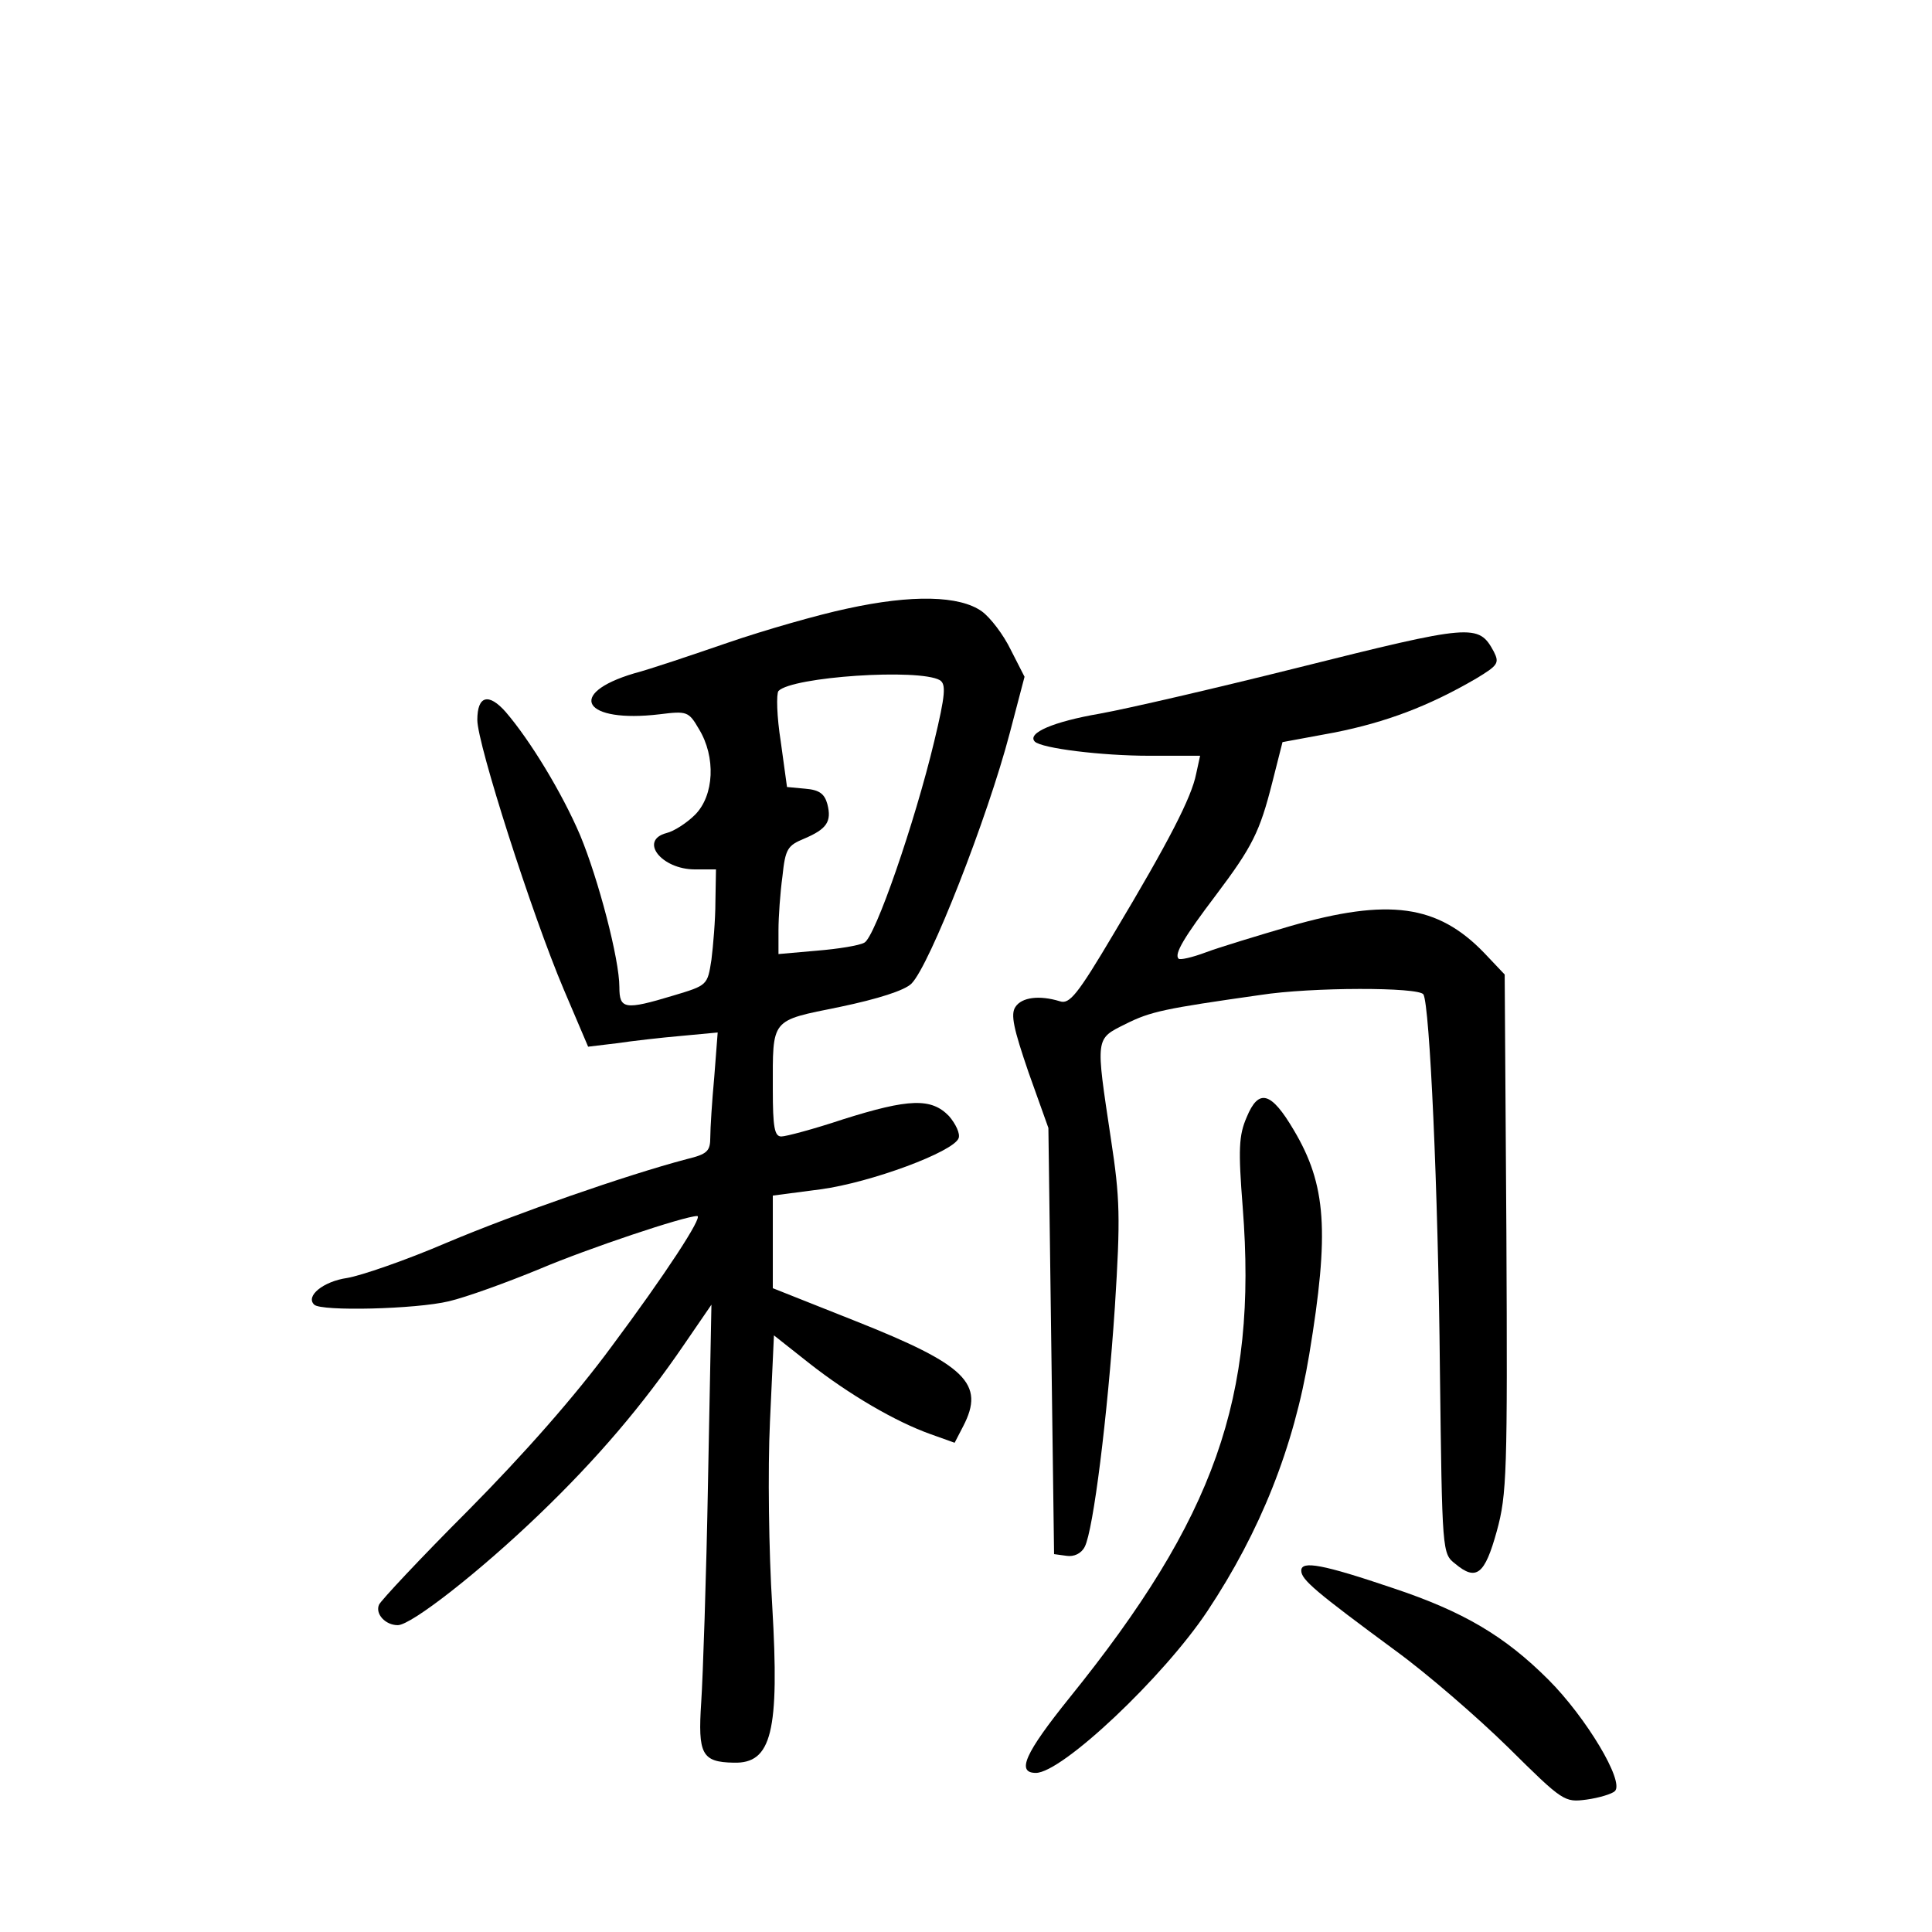 <?xml version="1.0" standalone="no"?>
<!DOCTYPE svg PUBLIC "-//W3C//DTD SVG 20010904//EN"
 "http://www.w3.org/TR/2001/REC-SVG-20010904/DTD/svg10.dtd">
<svg version="1.0" xmlns="http://www.w3.org/2000/svg"
 width="340pt" height="340pt" viewBox="0 0 340 340"
 preserveAspectRatio="xMidYMid meet">
<g transform="translate(0,340) scale(0.1,-0.1)"
fill="#000000" stroke="none">
<path d="M1491 2329 c-52 -11 -146 -38 -210 -60 -64 -22 -138 -47 -165 -54
-121 -36 -89 -88 45 -72 48 6 51 5 69 -26 30 -49 27 -117 -7 -151 -14 -14 -37
-29 -50 -32 -49 -13 -9 -64 50 -64 l37 0 -1 -57 c0 -32 -4 -78 -7 -102 -7 -45
-7 -45 -67 -63 -86 -26 -95 -24 -95 15 0 49 -37 190 -69 267 -32 75 -88 167
-131 217 -30 34 -50 29 -50 -14 0 -42 96 -342 152 -474 l43 -101 50 6 c27 4
79 10 114 13 l64 6 -6 -78 c-4 -43 -7 -91 -7 -106 0 -25 -5 -30 -42 -39 -106
-28 -301 -96 -422 -147 -72 -31 -151 -58 -175 -62 -42 -6 -74 -32 -58 -47 12
-12 179 -8 237 6 30 7 102 33 160 57 85 36 255 93 277 93 11 0 -57 -104 -151
-230 -64 -87 -154 -189 -252 -288 -84 -84 -154 -159 -157 -166 -7 -16 11 -36
33 -36 24 0 145 95 249 195 102 98 182 192 255 299 l48 70 -6 -310 c-3 -170
-9 -345 -12 -390 -6 -91 1 -105 57 -106 67 -2 81 54 68 276 -6 94 -8 240 -4
324 l7 152 62 -49 c70 -55 152 -103 214 -125 l42 -15 15 29 c39 75 5 108 -189
185 l-146 58 0 81 0 82 84 11 c89 12 234 66 243 90 3 8 -5 25 -17 39 -31 32
-70 31 -187 -6 -51 -17 -100 -30 -108 -30 -12 0 -15 16 -15 83 0 126 -5 120
118 145 67 14 114 29 126 41 32 32 134 292 173 441 l26 99 -24 47 c-13 27 -36
57 -51 68 -39 28 -123 30 -237 5z m163 -126 c11 -7 10 -25 -10 -108 -34 -142
-104 -345 -123 -354 -9 -5 -46 -11 -83 -14 l-68 -6 0 42 c0 23 3 66 7 95 5 48
9 54 38 66 40 17 49 30 41 61 -5 18 -14 25 -39 27 l-32 3 -11 80 c-7 44 -8 84
-4 89 24 25 247 40 284 19z"/>
<path d="M2280 2224 c-140 -35 -295 -71 -345 -80 -81 -14 -128 -34 -114 -49
12 -12 118 -25 201 -25 l90 0 -7 -32 c-8 -41 -48 -119 -145 -281 -64 -108 -78
-125 -95 -119 -36 11 -67 7 -78 -10 -9 -13 -3 -39 23 -115 l35 -98 5 -375 5
-375 22 -3 c13 -2 26 4 32 16 15 29 40 228 53 422 10 158 9 191 -7 296 -27
180 -28 175 26 202 44 22 68 27 237 51 90 14 279 14 287 1 11 -19 26 -342 29
-660 4 -323 4 -324 27 -342 37 -31 52 -19 73 57 18 65 19 104 17 525 l-3 455
-36 38 c-82 85 -168 97 -342 47 -58 -17 -124 -37 -148 -46 -24 -9 -46 -14 -48
-11 -8 8 10 38 66 112 64 85 77 111 99 198 l18 71 92 17 c90 18 165 46 249 95
38 23 41 27 31 47 -27 50 -37 49 -349 -29z"/>
<path d="M2194 1434 c-14 -32 -15 -57 -7 -159 26 -334 -49 -546 -305 -863 -78
-97 -94 -132 -59 -132 46 0 225 169 302 285 93 140 152 288 179 451 36 217 30
299 -27 395 -40 68 -62 74 -83 23z"/>
<path d="M2290 636 c0 -16 25 -37 166 -141 55 -40 144 -117 198 -170 97 -96
99 -97 138 -92 22 3 45 10 50 15 17 17 -51 130 -117 196 -77 77 -150 120 -273
161 -124 42 -162 49 -162 31z"/>
</g>
</svg>

